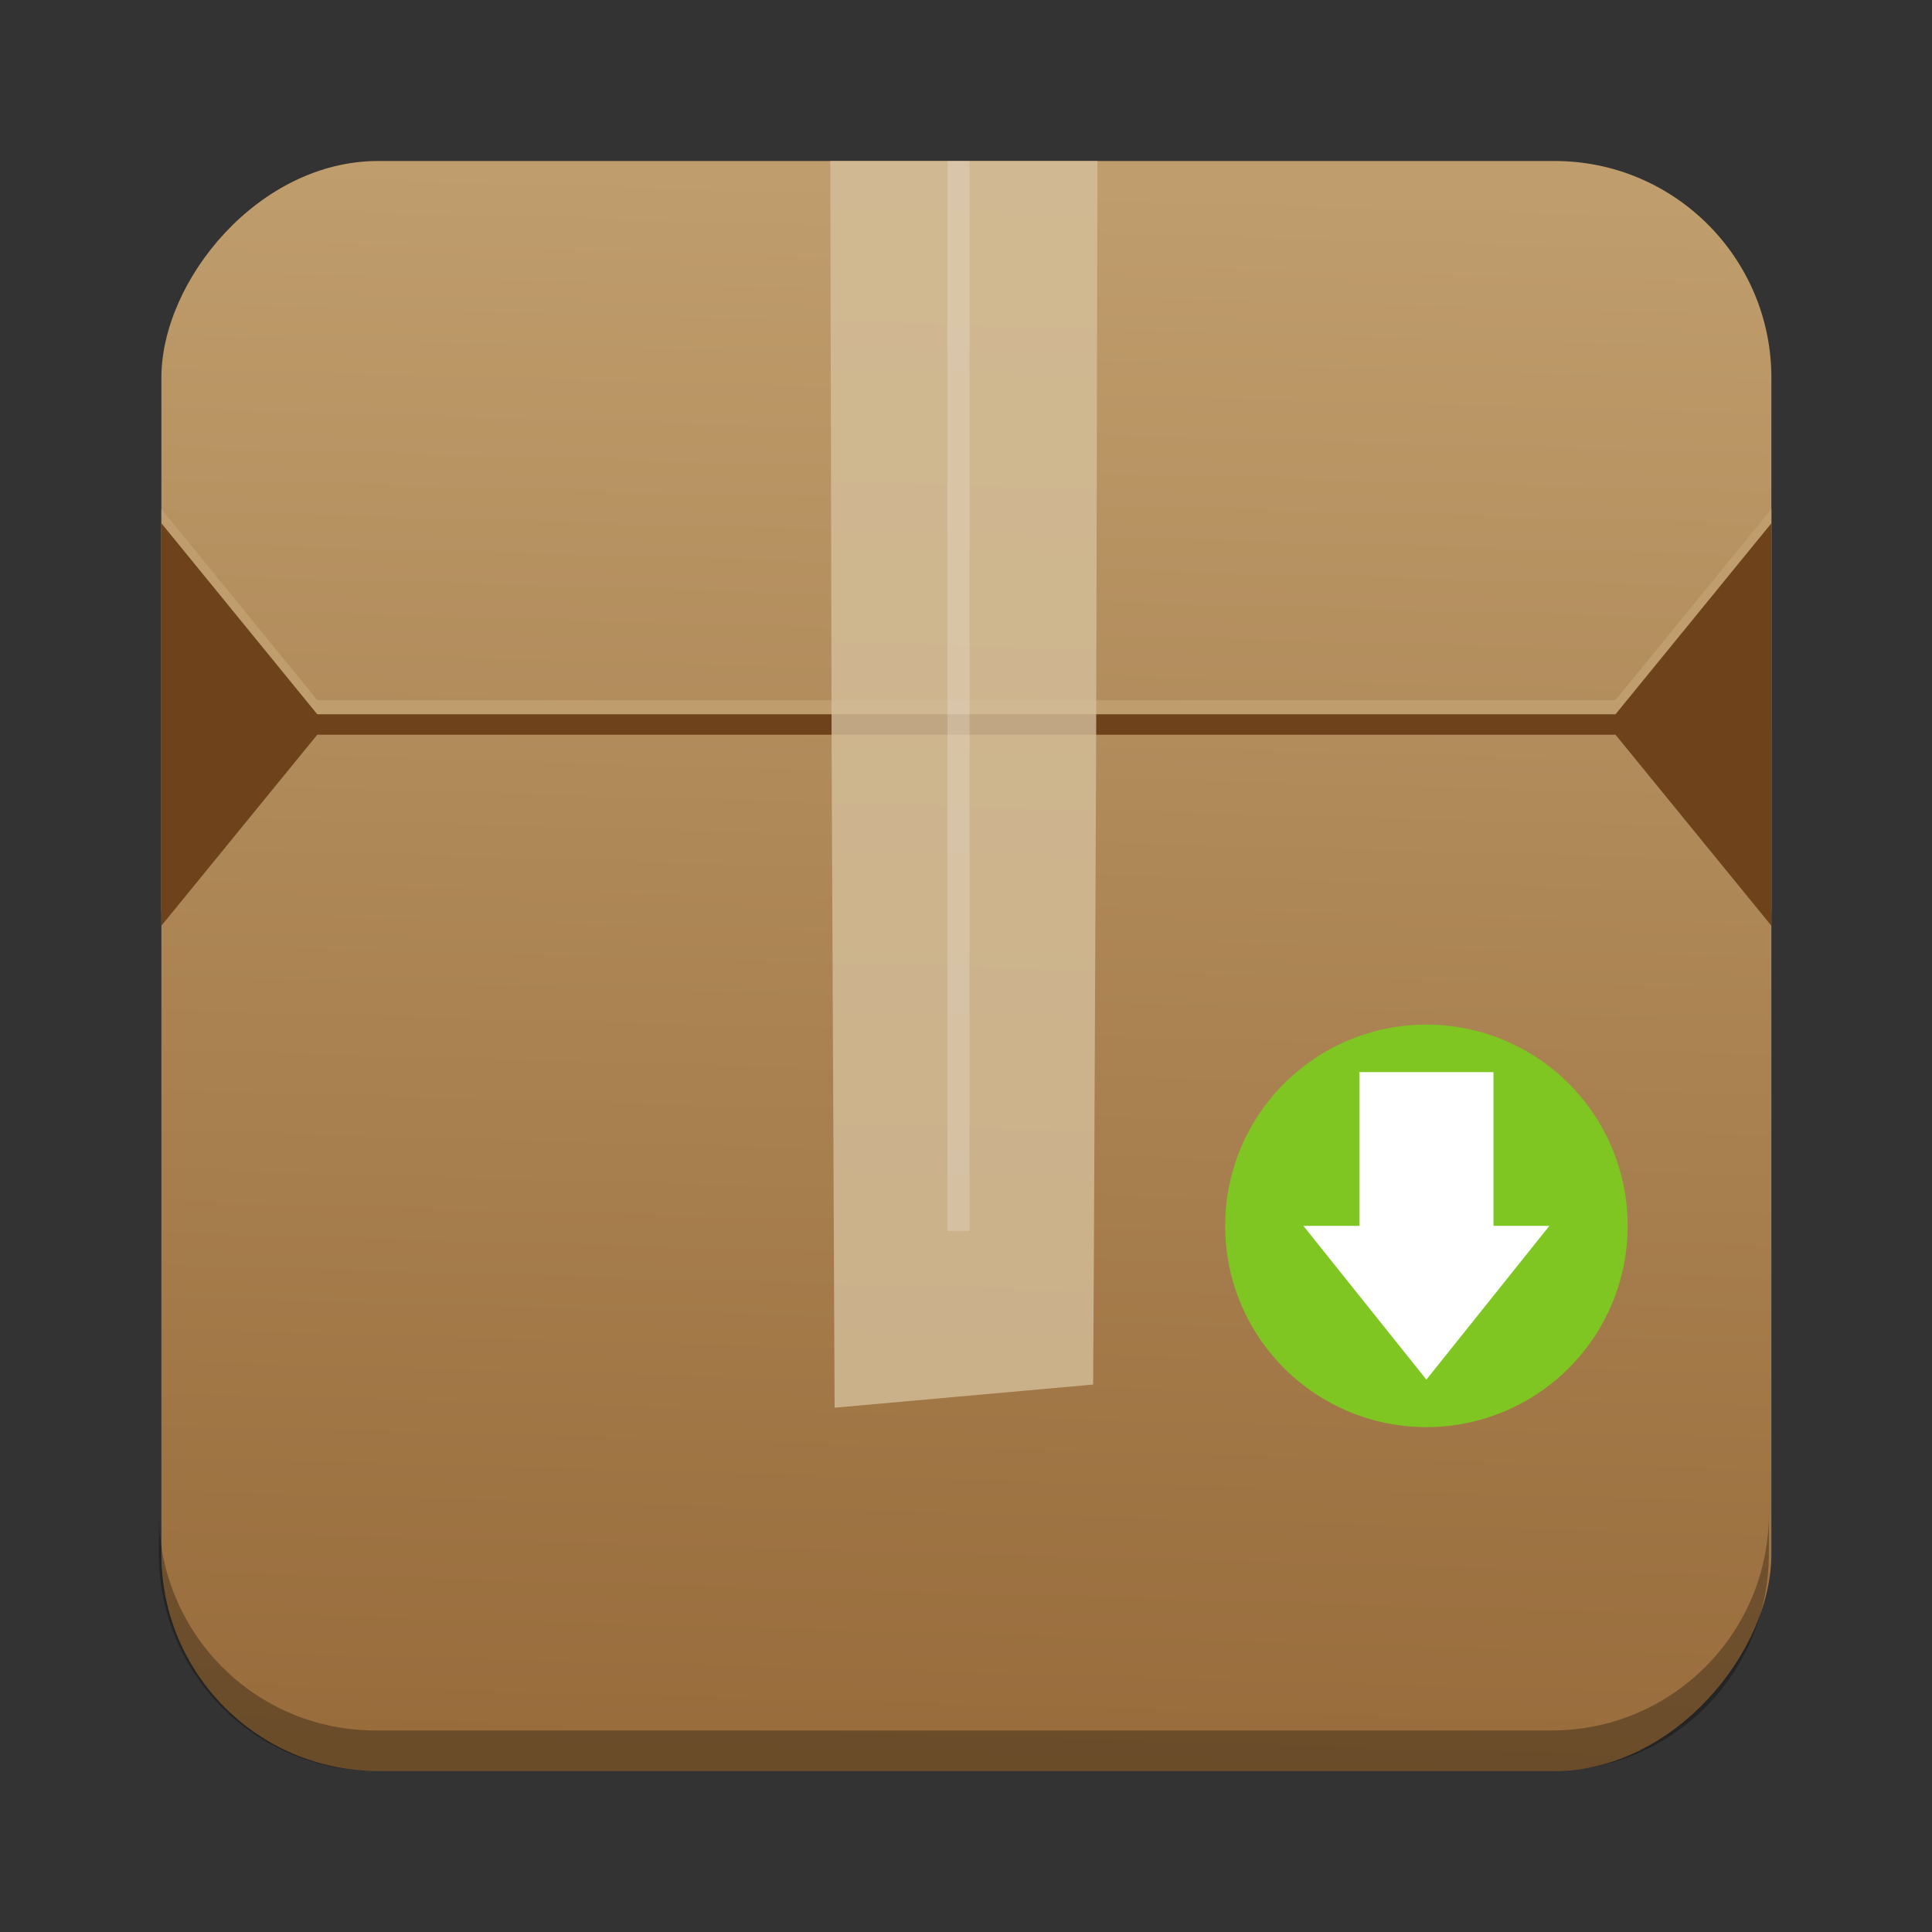 <?xml version="1.0" encoding="UTF-8" standalone="no"?>
<!-- Created with Inkscape (http://www.inkscape.org/) -->

<svg
   xmlns:dc="http://purl.org/dc/elements/1.1/"
   xmlns:cc="http://creativecommons.org/ns#"
   xmlns:rdf="http://www.w3.org/1999/02/22-rdf-syntax-ns#"
   xmlns:svg="http://www.w3.org/2000/svg"
   xmlns="http://www.w3.org/2000/svg"
   xmlns:xlink="http://www.w3.org/1999/xlink"
   xmlns:sodipodi="http://sodipodi.sourceforge.net/DTD/sodipodi-0.dtd"
   xmlns:inkscape="http://www.inkscape.org/namespaces/inkscape"
   id="svg11037"
   height="96"
   width="96"
   version="1.1"
   inkscape:version="0.48.5 r10040"
   sodipodi:docname="synaptic.svg">
  <rect width="100%" height="100%" fill="#333333" stroke="none"/>
  <sodipodi:namedview
     pagecolor="#ffffff"
     bordercolor="#666666"
     borderopacity="1"
     objecttolerance="10"
     gridtolerance="10"
     guidetolerance="10"
     inkscape:pageopacity="0"
     inkscape:pageshadow="2"
     inkscape:window-width="1366"
     inkscape:window-height="716"
     id="namedview159"
     showgrid="false"
     inkscape:zoom="4"
     inkscape:cx="99.930897"
     inkscape:cy="37.880338"
     inkscape:window-x="0"
     inkscape:window-y="24"
     inkscape:window-maximized="1"
     inkscape:current-layer="svg11037"
     showguides="true"
     inkscape:guide-bbox="true" />
  <defs
     id="defs11039">
    <linearGradient
       x1="54.187"
       y1="90"
       x2="54.187"
       gradientUnits="userSpaceOnUse"
       y2="39.853"
       id="linearGradient3706">
      <stop
         offset="0"
         style="stop-color:#996c3b"
         id="stop4291-2" />
      <stop
         offset="1"
         style="stop-color:#c19e6d"
         id="stop4293-1" />
    </linearGradient>
    <linearGradient
       inkscape:collect="always"
       xlink:href="#linearGradient3706"
       id="linearGradient3419"
       gradientUnits="userSpaceOnUse"
       gradientTransform="translate(-111.846,-93.559)"
       x1="49.012"
       y1="8.756"
       x2="51.23"
       y2="87.598" />
    <linearGradient
       inkscape:collect="always"
       xlink:href="#linearGradient3706"
       id="linearGradient3002"
       gradientUnits="userSpaceOnUse"
       gradientTransform="translate(0.019,-96)"
       x1="49.012"
       y1="8.756"
       x2="51.23"
       y2="87.598" />
  </defs>
  <g
     id="g3792">
    <rect
       transform="scale(1,-1)"
       ry="10.769"
       rx="10.769"
       y="-88"
       x="8.019"
       height="80"
       width="80"
       id="rect2985"
       style="opacity:0.99;fill:url(#linearGradient3002);fill-opacity:1;stroke:none" />
    <path
       style="fill:#c09d6c;fill-opacity:0.992;stroke:none"
       d="m 8.019,25.293 0,20 7.746,-9.492 32.254,0 32.254,0 7.746,9.492 0,-20 -7.746,9.492 -32.254,0 -32.254,0 z"
       id="path3012"
       inkscape:connector-curvature="0"
       sodipodi:nodetypes="ccccccccccc" />
    <path
       sodipodi:nodetypes="ccccccccccc"
       inkscape:connector-curvature="0"
       id="path3006"
       d="m 8.019,26 0,20 7.746,-9.492 32.254,0 32.254,0 7.746,9.492 0,-20 -7.746,9.492 -32.254,0 -32.254,0 z"
       style="fill:#6e431c;fill-opacity:1;stroke:none" />
    <path
       sodipodi:nodetypes="ccccccccccc"
       inkscape:connector-curvature="0"
       d="m 54.531,8 -6.637,0 -6.637,0 0.066,29.267 0.148,32.682 6.228,-0.559 6.619,-0.593 0.036,-6.269 0.112,-25.261 0.066,-29.267 z"
       style="opacity:0.8;fill:#d4bf9b;fill-opacity:1"
       id="polygon120-3" />
    <rect
       x="47.079"
       y="8"
       width="1.095"
       height="53.164"
       style="opacity:0.2;fill:#ffffff"
       id="rect4365-5" />
    <path
       inkscape:connector-curvature="0"
       id="rect3755"
       d="m 7.894,75.196 0,2.013 c 0,5.966 4.793,10.79 10.759,10.79 l 58.451,0 c 5.966,0 10.79,-4.824 10.79,-10.79 l 0,-2.013 c 0,5.966 -4.825,10.79 -10.79,10.79 l -58.451,0 c -5.966,0 -10.759,-4.824 -10.759,-10.79 z"
       style="opacity:0.3;fill:#000000;fill-opacity:1;stroke:none" />
  </g>
  <path
     id="path3836"
     d="m 70.877,50.913 a 10,10 0 0 1 0,20 10,10 0 1 1 0,-20 z"
     style="fill:#7fc622;fill-opacity:1"
     inkscape:connector-curvature="0" />
  <path
     id="path3867"
     d="m 67.543,53.274 v 7.639 h -2.778 l 6.111,7.639 6.111,-7.639 H 74.21 V 53.274 h -6.667 z"
     style="fill:#ffffff;fill-opacity:1"
     inkscape:connector-curvature="0" />
</svg>
